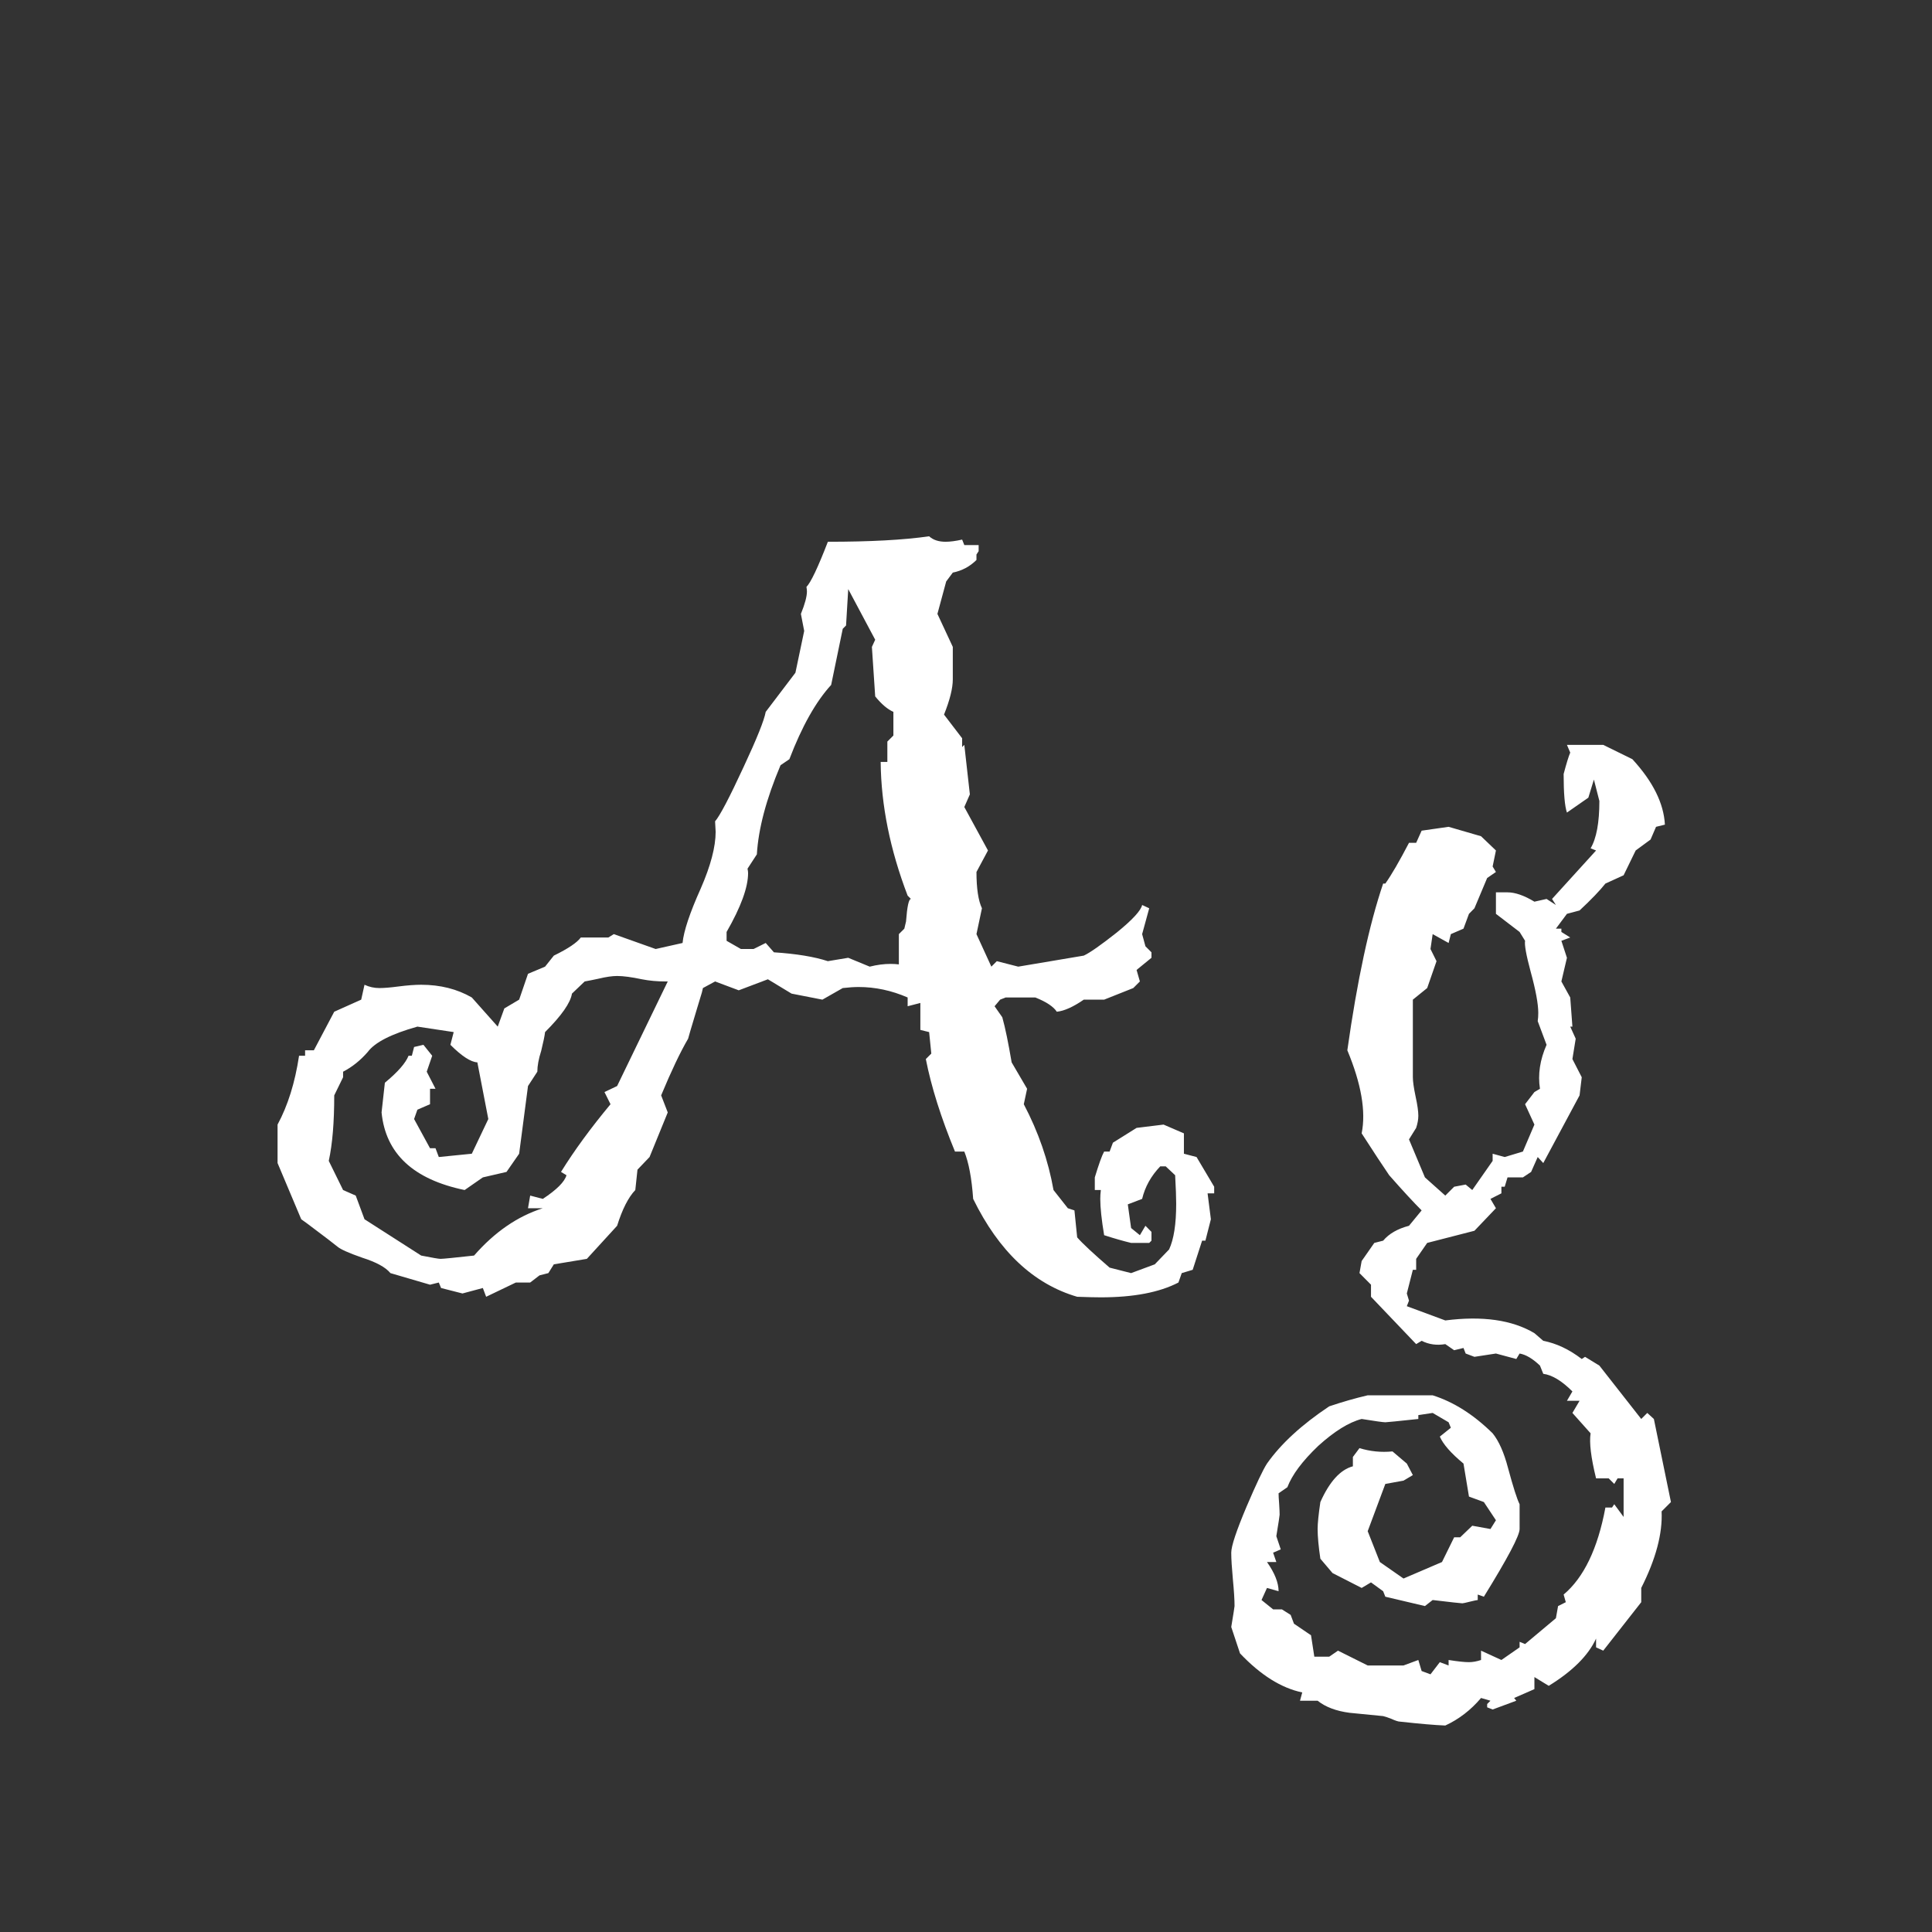 <svg width="24" height="24" viewBox="0 0 24 24" fill="none" xmlns="http://www.w3.org/2000/svg">
<rect x="0" y="0" width="24" height="24" fill="#333333" stroke="none"/>
<path d="M15.083 14.824H15.001L15.042 15.146L14.974 15.412H14.933L14.816 15.774L14.68 15.815L14.639 15.932C14.402 16.055 14.08 16.116 13.675 16.116C13.611 16.116 13.513 16.114 13.381 16.109C12.838 15.95 12.408 15.544 12.089 14.893C12.071 14.637 12.034 14.441 11.979 14.305H11.863C11.69 13.885 11.569 13.503 11.501 13.156L11.569 13.088L11.542 12.821L11.433 12.794V12.459L11.275 12.5V12.391C11.075 12.304 10.872 12.261 10.667 12.261C10.612 12.261 10.546 12.265 10.469 12.274L10.216 12.418L9.833 12.343L9.539 12.165L9.177 12.302L8.883 12.192L8.732 12.274L8.719 12.329L8.657 12.534L8.575 12.808L8.548 12.903C8.452 13.067 8.34 13.302 8.213 13.607L8.295 13.819L8.069 14.373L7.919 14.53L7.892 14.783C7.805 14.874 7.73 15.023 7.666 15.227L7.29 15.638L6.88 15.706L6.812 15.815L6.702 15.843L6.586 15.932H6.408L6.039 16.109L5.998 16L5.745 16.068L5.479 16L5.451 15.932L5.342 15.959L4.85 15.815C4.79 15.742 4.674 15.679 4.501 15.624C4.332 15.565 4.23 15.519 4.193 15.487C4.161 15.46 4.036 15.364 3.817 15.2L3.742 15.146L3.448 14.448V13.97C3.576 13.733 3.665 13.448 3.715 13.115H3.79V13.047H3.899L4.152 12.568L4.487 12.418L4.528 12.233C4.588 12.261 4.649 12.274 4.713 12.274C4.768 12.274 4.847 12.268 4.952 12.254C5.062 12.24 5.155 12.233 5.232 12.233C5.469 12.233 5.679 12.286 5.861 12.391L6.183 12.753L6.265 12.527L6.449 12.418L6.559 12.097L6.771 12.008L6.88 11.871C7.058 11.784 7.169 11.709 7.215 11.646H7.557L7.625 11.604L8.145 11.789L8.479 11.714C8.493 11.568 8.568 11.342 8.705 11.037C8.828 10.755 8.89 10.52 8.89 10.333C8.89 10.329 8.887 10.285 8.883 10.203C8.942 10.135 9.061 9.909 9.238 9.526C9.402 9.175 9.493 8.948 9.512 8.843L9.881 8.357L9.99 7.838L9.949 7.626C9.999 7.503 10.024 7.41 10.024 7.346C10.024 7.332 10.022 7.314 10.018 7.291C10.072 7.236 10.161 7.049 10.284 6.73C10.804 6.73 11.223 6.708 11.542 6.662C11.592 6.708 11.661 6.73 11.747 6.73C11.802 6.73 11.87 6.721 11.952 6.703L11.979 6.771H12.157V6.847L12.13 6.888V6.956C12.048 7.038 11.95 7.09 11.836 7.113L11.754 7.223L11.645 7.626L11.836 8.036V8.439C11.836 8.549 11.8 8.695 11.727 8.877L11.952 9.171V9.28L11.979 9.253L12.048 9.868L11.979 10.025L12.273 10.565L12.13 10.832C12.13 11.037 12.153 11.188 12.198 11.283L12.13 11.604L12.315 12.008L12.383 11.94L12.649 12.008L13.463 11.871C13.54 11.835 13.677 11.739 13.873 11.584C14.069 11.425 14.174 11.31 14.188 11.242L14.276 11.283L14.188 11.604L14.229 11.755L14.304 11.83V11.898L14.119 12.049L14.16 12.192L14.078 12.274L13.716 12.418H13.463C13.331 12.509 13.219 12.559 13.128 12.568C13.087 12.505 12.998 12.445 12.861 12.391H12.492L12.424 12.418L12.355 12.5L12.451 12.637C12.488 12.769 12.526 12.956 12.567 13.197L12.759 13.525L12.718 13.717C12.9 14.063 13.023 14.419 13.087 14.783L13.265 15.009L13.347 15.036L13.381 15.371C13.449 15.449 13.584 15.574 13.784 15.747L14.051 15.815L14.345 15.706L14.523 15.521C14.582 15.394 14.611 15.205 14.611 14.954C14.611 14.877 14.607 14.758 14.598 14.599L14.481 14.489H14.413C14.299 14.608 14.224 14.742 14.188 14.893L14.01 14.961L14.051 15.255L14.16 15.344L14.229 15.227L14.304 15.303V15.412L14.276 15.44H14.051C13.955 15.417 13.843 15.385 13.716 15.344C13.684 15.152 13.668 15.002 13.668 14.893C13.668 14.861 13.67 14.824 13.675 14.783H13.6V14.626C13.65 14.462 13.688 14.355 13.716 14.305H13.784L13.825 14.195L14.119 14.011L14.454 13.97L14.707 14.079V14.332L14.864 14.373L15.083 14.742V14.824ZM11.316 11.167L11.275 11.126C11.057 10.556 10.945 10.003 10.94 9.465H11.023V9.212L11.098 9.137V8.843C11.025 8.811 10.95 8.747 10.872 8.651L10.831 8.036L10.872 7.947L10.537 7.318L10.51 7.77L10.469 7.811L10.325 8.508C10.134 8.717 9.961 9.025 9.806 9.431L9.696 9.506C9.519 9.925 9.421 10.294 9.402 10.613L9.286 10.791C9.291 10.814 9.293 10.832 9.293 10.846C9.293 11.023 9.204 11.267 9.026 11.577V11.687L9.204 11.789H9.361L9.512 11.714L9.614 11.83C9.892 11.848 10.116 11.885 10.284 11.94L10.537 11.898L10.804 12.008C10.895 11.985 10.981 11.974 11.063 11.974C11.1 11.974 11.134 11.976 11.166 11.98V11.604L11.234 11.536C11.243 11.495 11.25 11.466 11.255 11.447C11.269 11.26 11.289 11.167 11.316 11.167ZM8.295 12.192H8.268C8.163 12.192 8.065 12.183 7.974 12.165C7.846 12.138 7.743 12.124 7.666 12.124C7.607 12.124 7.529 12.135 7.434 12.158C7.37 12.172 7.313 12.183 7.263 12.192L7.105 12.343C7.087 12.457 6.976 12.616 6.771 12.821C6.766 12.867 6.75 12.944 6.723 13.054C6.691 13.154 6.675 13.241 6.675 13.313L6.559 13.491L6.449 14.332L6.292 14.558L5.998 14.626L5.772 14.783C5.134 14.651 4.79 14.33 4.74 13.819L4.781 13.45C4.941 13.318 5.039 13.206 5.075 13.115H5.116L5.144 13.006L5.26 12.979L5.369 13.115L5.301 13.313L5.41 13.525H5.342V13.717L5.185 13.785L5.144 13.901L5.342 14.264H5.41L5.451 14.373L5.861 14.332L6.066 13.901L5.93 13.197C5.848 13.193 5.736 13.12 5.595 12.979L5.636 12.821L5.185 12.753C4.861 12.844 4.656 12.949 4.569 13.067C4.478 13.172 4.376 13.254 4.262 13.313V13.382L4.152 13.607C4.152 13.94 4.13 14.211 4.084 14.421L4.262 14.783L4.419 14.852L4.528 15.146L5.232 15.597C5.369 15.624 5.449 15.638 5.472 15.638C5.504 15.638 5.643 15.624 5.889 15.597C6.144 15.305 6.429 15.109 6.743 15.009H6.559L6.586 14.852L6.743 14.893C6.916 14.779 7.014 14.681 7.037 14.599L6.969 14.558C7.133 14.293 7.338 14.013 7.584 13.717L7.509 13.566L7.666 13.491L8.295 12.192ZM20.757 18.659L20.641 18.775C20.654 19.049 20.57 19.366 20.388 19.726V19.903L19.916 20.505L19.827 20.464V20.355C19.731 20.564 19.535 20.76 19.239 20.942L19.061 20.833V20.983L18.809 21.093L18.836 21.127L18.542 21.236L18.474 21.209V21.168L18.515 21.127L18.398 21.093C18.271 21.243 18.123 21.357 17.954 21.435C17.826 21.43 17.64 21.414 17.394 21.387C17.371 21.387 17.334 21.375 17.284 21.352C17.239 21.334 17.204 21.323 17.182 21.318C17.04 21.305 16.901 21.291 16.765 21.277C16.596 21.255 16.464 21.204 16.368 21.127H16.149L16.177 21.024C15.917 20.97 15.659 20.808 15.404 20.539L15.295 20.211C15.322 20.047 15.336 19.96 15.336 19.951C15.336 19.874 15.329 19.762 15.315 19.616C15.302 19.475 15.295 19.366 15.295 19.288C15.295 19.206 15.359 19.015 15.486 18.714C15.605 18.436 15.689 18.258 15.739 18.181C15.912 17.935 16.17 17.698 16.512 17.47C16.676 17.415 16.835 17.369 16.99 17.333H17.797C18.057 17.415 18.305 17.572 18.542 17.805C18.619 17.9 18.683 18.044 18.733 18.235C18.797 18.472 18.845 18.623 18.877 18.686V18.994C18.877 19.076 18.729 19.356 18.433 19.835L18.357 19.808V19.876C18.348 19.876 18.316 19.883 18.262 19.896C18.207 19.91 18.175 19.917 18.166 19.917C18.148 19.917 18.025 19.903 17.797 19.876L17.701 19.951L17.209 19.835L17.182 19.767L17.031 19.657L16.915 19.726L16.553 19.541L16.402 19.363C16.38 19.213 16.368 19.09 16.368 18.994C16.368 18.921 16.38 18.81 16.402 18.659C16.516 18.404 16.651 18.256 16.806 18.215V18.099L16.888 17.989C17.02 18.03 17.157 18.044 17.298 18.03L17.476 18.181L17.551 18.324L17.435 18.393L17.209 18.434L16.99 19.021L17.141 19.404L17.435 19.609L17.913 19.404L18.064 19.097H18.139L18.289 18.953L18.515 18.994L18.583 18.885L18.433 18.659L18.248 18.591L18.18 18.181C18.025 18.053 17.927 17.941 17.886 17.846L18.023 17.736L17.995 17.668L17.797 17.552L17.619 17.579V17.627C17.364 17.654 17.227 17.668 17.209 17.668C17.182 17.668 17.084 17.654 16.915 17.627C16.756 17.668 16.576 17.78 16.375 17.962C16.179 18.149 16.051 18.32 15.992 18.475L15.883 18.55C15.883 18.577 15.885 18.62 15.89 18.68C15.894 18.744 15.896 18.789 15.896 18.816C15.896 18.826 15.883 18.914 15.855 19.083L15.91 19.247L15.815 19.288L15.855 19.404H15.739C15.835 19.541 15.883 19.662 15.883 19.767L15.739 19.726L15.671 19.876L15.815 19.992H15.924L16.033 20.061L16.074 20.17L16.286 20.314L16.327 20.58H16.512L16.621 20.505L16.99 20.689H17.435L17.619 20.621L17.66 20.758L17.77 20.799L17.886 20.648L17.995 20.689V20.621C18.109 20.639 18.193 20.648 18.248 20.648C18.294 20.648 18.344 20.639 18.398 20.621V20.505L18.651 20.621L18.877 20.464V20.395L18.945 20.423L19.328 20.102L19.355 19.951L19.451 19.903L19.424 19.808C19.674 19.598 19.848 19.238 19.943 18.727H20.025L20.053 18.686L20.169 18.844V18.365H20.094L20.053 18.434L19.984 18.365H19.827C19.763 18.105 19.741 17.919 19.759 17.805L19.533 17.552L19.622 17.401H19.465L19.533 17.285C19.401 17.153 19.28 17.08 19.171 17.066L19.13 16.964C19.039 16.877 18.954 16.827 18.877 16.814L18.836 16.882L18.583 16.814L18.316 16.855L18.207 16.814L18.18 16.745L18.064 16.773L17.954 16.697C17.849 16.715 17.751 16.702 17.66 16.656L17.592 16.697L17.031 16.109V15.959L16.888 15.815L16.915 15.665L17.072 15.44L17.182 15.412C17.255 15.325 17.362 15.264 17.503 15.227L17.66 15.036C17.56 14.936 17.425 14.79 17.257 14.599C17.179 14.485 17.065 14.312 16.915 14.079C16.97 13.806 16.91 13.462 16.737 13.047C16.86 12.176 17.009 11.486 17.182 10.976H17.209C17.287 10.866 17.384 10.698 17.503 10.47H17.592L17.66 10.319L17.995 10.271L18.398 10.388L18.583 10.565L18.542 10.764L18.583 10.832L18.474 10.907L18.316 11.283L18.248 11.352L18.18 11.536L18.023 11.604L17.995 11.714L17.797 11.604L17.77 11.789L17.845 11.94L17.729 12.274L17.551 12.418V13.382C17.551 13.432 17.562 13.512 17.585 13.621C17.608 13.726 17.619 13.806 17.619 13.86C17.619 13.906 17.61 13.956 17.592 14.011L17.503 14.154L17.701 14.626L17.954 14.852L18.064 14.742L18.207 14.715L18.289 14.783L18.542 14.421V14.332L18.692 14.373L18.918 14.305L19.061 13.97L18.945 13.717L19.061 13.566L19.13 13.525C19.102 13.348 19.13 13.165 19.212 12.979L19.102 12.685C19.107 12.653 19.109 12.618 19.109 12.582C19.109 12.473 19.078 12.302 19.014 12.069C18.959 11.864 18.936 11.737 18.945 11.687L18.877 11.577L18.583 11.352V11.085H18.727C18.822 11.085 18.934 11.124 19.061 11.201L19.212 11.167L19.328 11.242L19.28 11.167L19.827 10.565L19.759 10.538C19.832 10.415 19.868 10.219 19.868 9.95L19.8 9.684L19.731 9.909L19.465 10.094C19.438 10.016 19.424 9.857 19.424 9.615C19.46 9.479 19.488 9.39 19.506 9.349L19.465 9.253H19.916L20.278 9.431C20.534 9.709 20.668 9.98 20.682 10.244L20.572 10.271L20.504 10.429L20.319 10.565L20.169 10.873L19.943 10.976C19.875 11.062 19.768 11.174 19.622 11.31L19.465 11.352L19.328 11.536H19.396V11.577L19.506 11.646L19.396 11.687L19.465 11.898L19.396 12.192L19.506 12.391L19.533 12.753H19.506L19.574 12.903L19.533 13.156L19.649 13.382L19.622 13.607L19.171 14.448L19.102 14.373L19.02 14.558L18.918 14.626H18.727L18.692 14.742H18.651V14.824L18.515 14.893L18.583 15.009L18.316 15.289L17.729 15.44L17.592 15.638V15.774H17.551L17.476 16.068L17.503 16.157L17.476 16.226L17.954 16.403C18.414 16.344 18.784 16.396 19.061 16.561L19.171 16.656C19.335 16.688 19.494 16.763 19.649 16.882L19.69 16.855L19.868 16.964L20.388 17.627L20.463 17.552L20.545 17.627L20.757 18.659Z" fill="white"/>
</svg>
